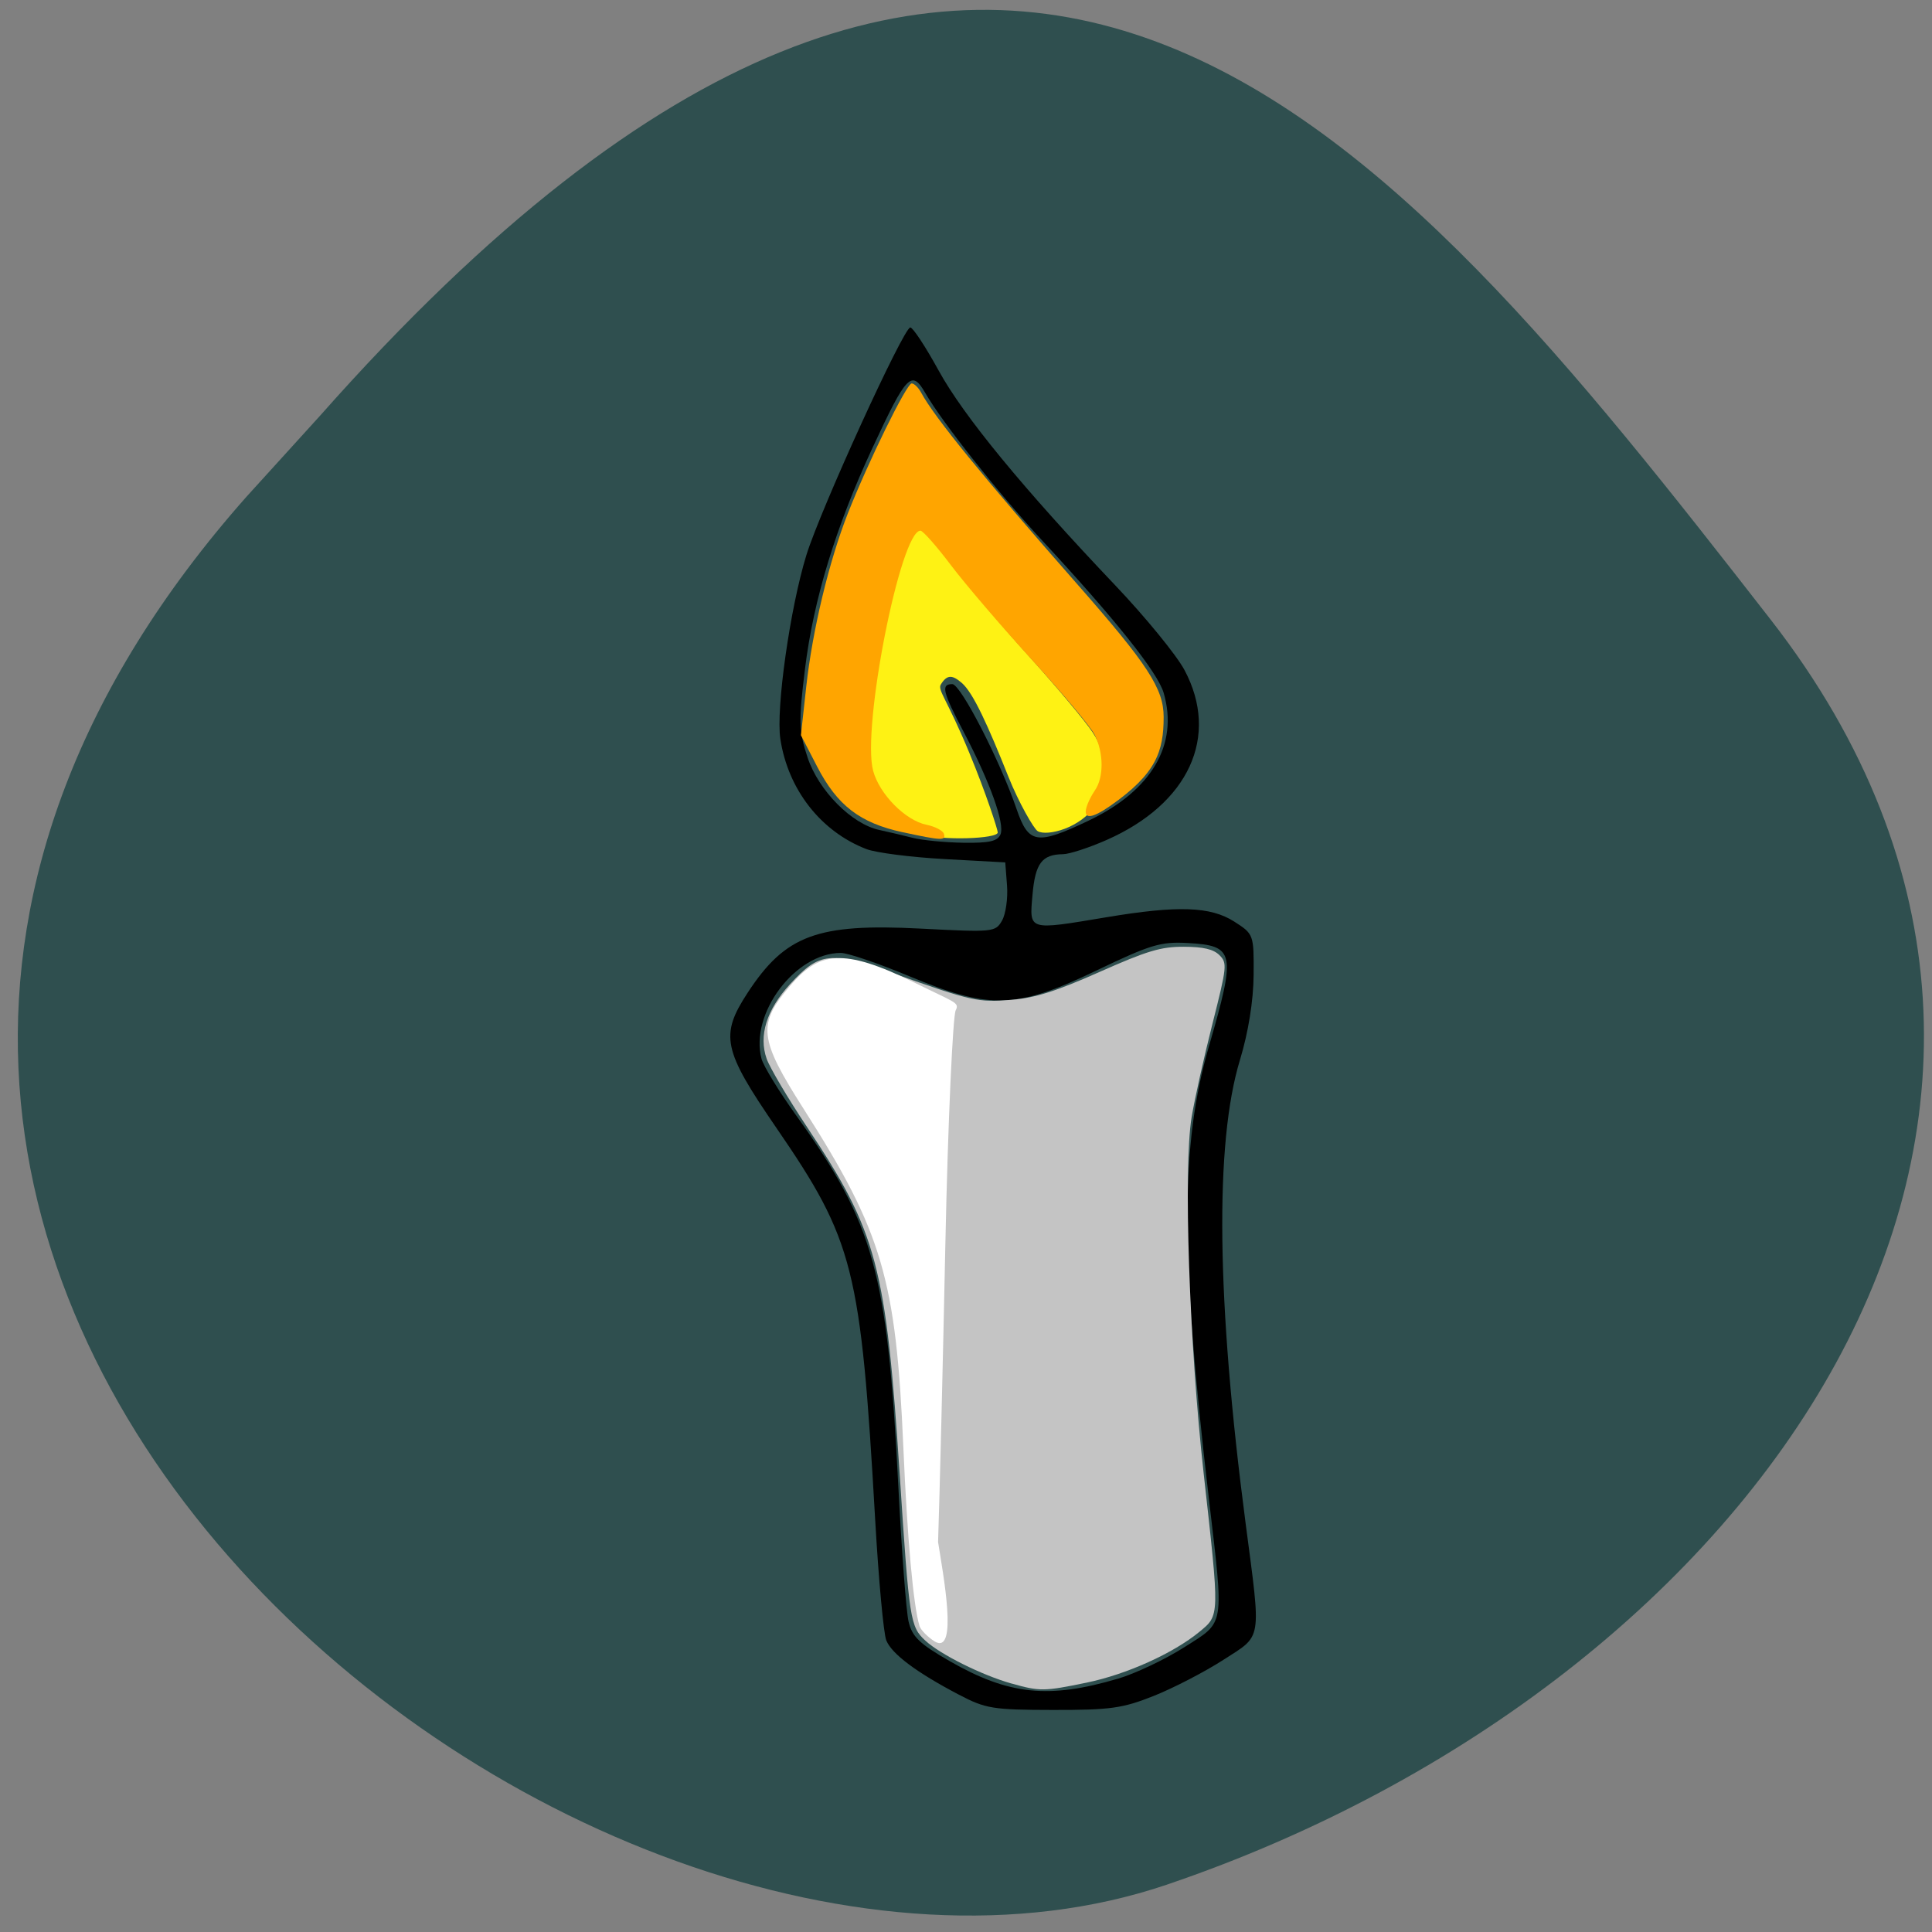 <svg xmlns="http://www.w3.org/2000/svg" viewBox="0 0 256 256"><rect x="0" y="0" width="256" height="256" fill="#808080" stroke="none"/><defs><clipPath><path d="M 0,64 H64 V128 H0 z"/></clipPath></defs><g fill="#2f4f4f" color="#000"><path d="m -1364.44 1637.2 c 46.11 -98.28 -115.29 -141.94 -177.55 -101.93 -62.25 40.01 -83.52 108.58 -13.01 143.08 70.51 34.501 139.38 67.53 185.49 -30.762 z" transform="matrix(-0.958 -0.345 0.472 -1.203 -2047.26 1564.67)"/></g><g transform="translate(6.297 5.667)"><path d="m 120.77 218.89 c -5.634 -2.953 -8.896 -5.392 -9.63 -7.2 -0.357 -0.881 -1.02 -8.08 -1.472 -15.994 -1.906 -33.34 -2.819 -36.956 -13.11 -51.944 -7.07 -10.299 -7.482 -12.222 -3.789 -17.871 4.998 -7.644 9.22 -9.21 22.918 -8.504 9.651 0.498 9.926 0.47 10.795 -1.069 0.49 -0.869 0.786 -2.958 0.657 -4.642 l -0.234 -3.062 l -8.05 -0.439 c -4.426 -0.242 -9.08 -0.837 -10.342 -1.322 -6.04 -2.324 -10.388 -7.88 -11.41 -14.596 -0.605 -3.976 1.289 -17.356 3.448 -24.354 1.863 -6.04 12.88 -30.17 13.774 -30.17 0.342 0 2.034 2.575 3.759 5.721 3.295 6.01 11.231 15.659 23.393 28.447 3.993 4.198 8.123 9.252 9.178 11.229 4.684 8.779 0.58 17.719 -10.343 22.524 -2.318 1.02 -4.905 1.863 -5.748 1.873 -2.8 0.033 -3.684 1.208 -4.049 5.381 -0.419 4.795 -0.659 4.722 9.797 2.975 9.467 -1.582 13.797 -1.434 16.938 0.578 2.579 1.652 2.604 1.721 2.564 7.088 -0.025 3.394 -0.701 7.594 -1.809 11.236 -3.365 11.06 -3.109 31.957 0.752 61.43 2.073 15.823 2.256 14.712 -2.97 18.08 -2.447 1.577 -6.575 3.715 -9.173 4.752 -4.152 1.658 -5.769 1.884 -13.368 1.873 -7.99 -0.012 -8.934 -0.165 -12.476 -2.02 z m 21.05 -2.114 c 2.304 -0.681 6.27 -2.562 8.813 -4.18 5.436 -3.457 5.269 -2.452 3.256 -19.661 -3.798 -32.465 -3.797 -46.864 0.007 -59.976 3.612 -12.452 3.431 -13.326 -2.82 -13.672 -3.572 -0.197 -4.922 0.209 -12.04 3.622 -10.676 5.122 -14.165 5.229 -24.875 0.765 -4.056 -1.69 -8.125 -3.074 -9.04 -3.074 -6.04 0 -12.09 8.06 -10.515 14.02 0.254 0.959 2.316 4.33 4.582 7.491 10.353 14.438 12.1 20.78 13.54 49 0.437 8.597 1.051 16.733 1.364 18.08 0.467 2.01 1.45 2.955 5.444 5.246 7.82 4.485 13.13 5.04 22.284 2.332 z m -15.543 -111.89 c 0.578 -1.429 -1.395 -6.922 -4.858 -13.524 -2.829 -5.393 -3.065 -6.379 -1.526 -6.379 1.102 0 6.321 10.145 8.508 16.539 1.587 4.639 2.658 4.818 9.475 1.586 8.409 -3.986 12.02 -10.1 10.02 -16.962 -0.787 -2.704 -6.414 -9.758 -16.192 -20.297 -5.711 -6.155 -13.172 -15.577 -15.38 -19.419 -1.822 -3.171 -2.491 -2.477 -7.02 7.265 -4.886 10.51 -7.806 20.08 -8.937 29.28 -0.856 6.965 -0.819 8.229 0.349 11.742 1.455 4.378 5.836 8.802 9.496 9.589 1.17 0.252 3.161 0.721 4.426 1.043 1.264 0.322 4.293 0.615 6.73 0.652 3.422 0.051 4.539 -0.203 4.907 -1.113 z"/><path d="m 115.65 104.88 c -2.797 -0.838 -6.092 -4.815 -6.686 -8.07 -0.905 -4.959 2.794 -26.787 5.429 -32.04 0.969 -1.932 0.524 -2.309 6.04 5.12 1.69 2.275 6.05 7.443 9.695 11.485 3.643 4.04 7.408 8.545 8.368 10.01 2.129 3.244 2.083 6.94 0.431 9.554 -1.983 3.137 -6.486 4.242 -7.72 3.529 -0.515 -0.298 -2.518 -3.792 -3.874 -7.187 -2.693 -6.745 -4.662 -11.148 -6.188 -12.457 -1.203 -1.032 -1.929 -1.185 -2.776 0.206 -0.462 0.758 0.813 1.908 3.766 9.04 2.25 5.436 3.775 10.192 3.775 10.569 0 0.841 -7.374 1.106 -10.261 0.241 z" fill="#fef214"/><path d="m 113.28 104.6 c -5.622 -1.219 -8.641 -3.54 -11.299 -8.686 l -2.152 -4.166 l 0.71 -6.462 c 0.815 -7.416 3.01 -16.564 5.492 -22.88 2.673 -6.806 7.808 -17.269 8.474 -17.269 0.331 0 0.898 0.554 1.26 1.23 1.718 3.21 8.244 11.221 20.557 25.23 9.496 10.807 11.571 13.989 11.571 17.741 0 4.556 -0.964 7.521 -7.084 11.785 -5.122 3.532 -2.84 -0.886 -2.035 -2.048 1.213 -1.732 1.189 -5.03 -0.056 -7.434 -0.544 -1.052 -4.271 -5.5 -8.282 -9.886 -4.01 -4.386 -8.842 -10.03 -10.736 -12.539 -1.894 -2.511 -3.707 -4.565 -4.03 -4.565 -2.652 0 -7.804 26.15 -6.27 31.82 0.839 3.103 4.27 6.575 7.06 7.145 1.131 0.231 2.172 0.768 2.314 1.192 0.313 0.939 -0.294 0.915 -5.498 -0.213 z" fill="#ffa500"/><path d="m 134.04 223.08 c -3.912 -1.101 -9.455 -3.86 -11.424 -5.686 -2.01 -1.862 -2.132 -2.659 -3.384 -21.766 -1.829 -27.901 -3 -32.33 -12.29 -46.28 -2.536 -3.809 -4.945 -7.881 -5.355 -9.05 -1.082 -3.082 -0.008 -6.508 3.102 -9.893 3.918 -4.264 5.268 -4.403 13.728 -1.412 10.429 3.687 11.143 3.846 15.623 3.485 3.114 -0.251 5.9 -1.133 11.649 -3.686 6.319 -2.807 8.149 -3.354 11.176 -3.342 2.59 0.01 3.933 0.327 4.719 1.114 1.046 1.046 1 1.488 -0.932 9.108 -1.117 4.405 -2.358 9.969 -2.756 12.366 -1.109 6.663 -0.314 30.1 1.603 47.27 2.123 19.02 2.132 18.688 -0.578 20.922 -3.456 2.849 -9.651 5.639 -14.936 6.728 -5.666 1.167 -6.192 1.173 -9.944 0.117 z" transform="translate(-6.297 -5.667)" fill="#c4c4c4"/><path d="m 117.55 211.83 c -0.943 -0.598 -1.846 -1.521 -2.01 -2.051 -0.816 -2.69 -1.616 -11.543 -2.14 -23.702 -0.959 -22.23 -2.798 -28.479 -13.178 -44.759 -5.993 -9.4 -6.195 -11.264 -1.781 -16.409 3.735 -4.353 6.788 -5.177 16.618 -0.284 5.103 2.54 5.833 2.521 5.278 3.583 -0.365 0.698 -1.028 14.471 -1.371 31.11 -0.324 15.674 -0.757 33.376 -0.963 39.34 0.655 4.192 2.721 15.07 -0.455 13.174 z" fill="#fff"/></g></svg>
